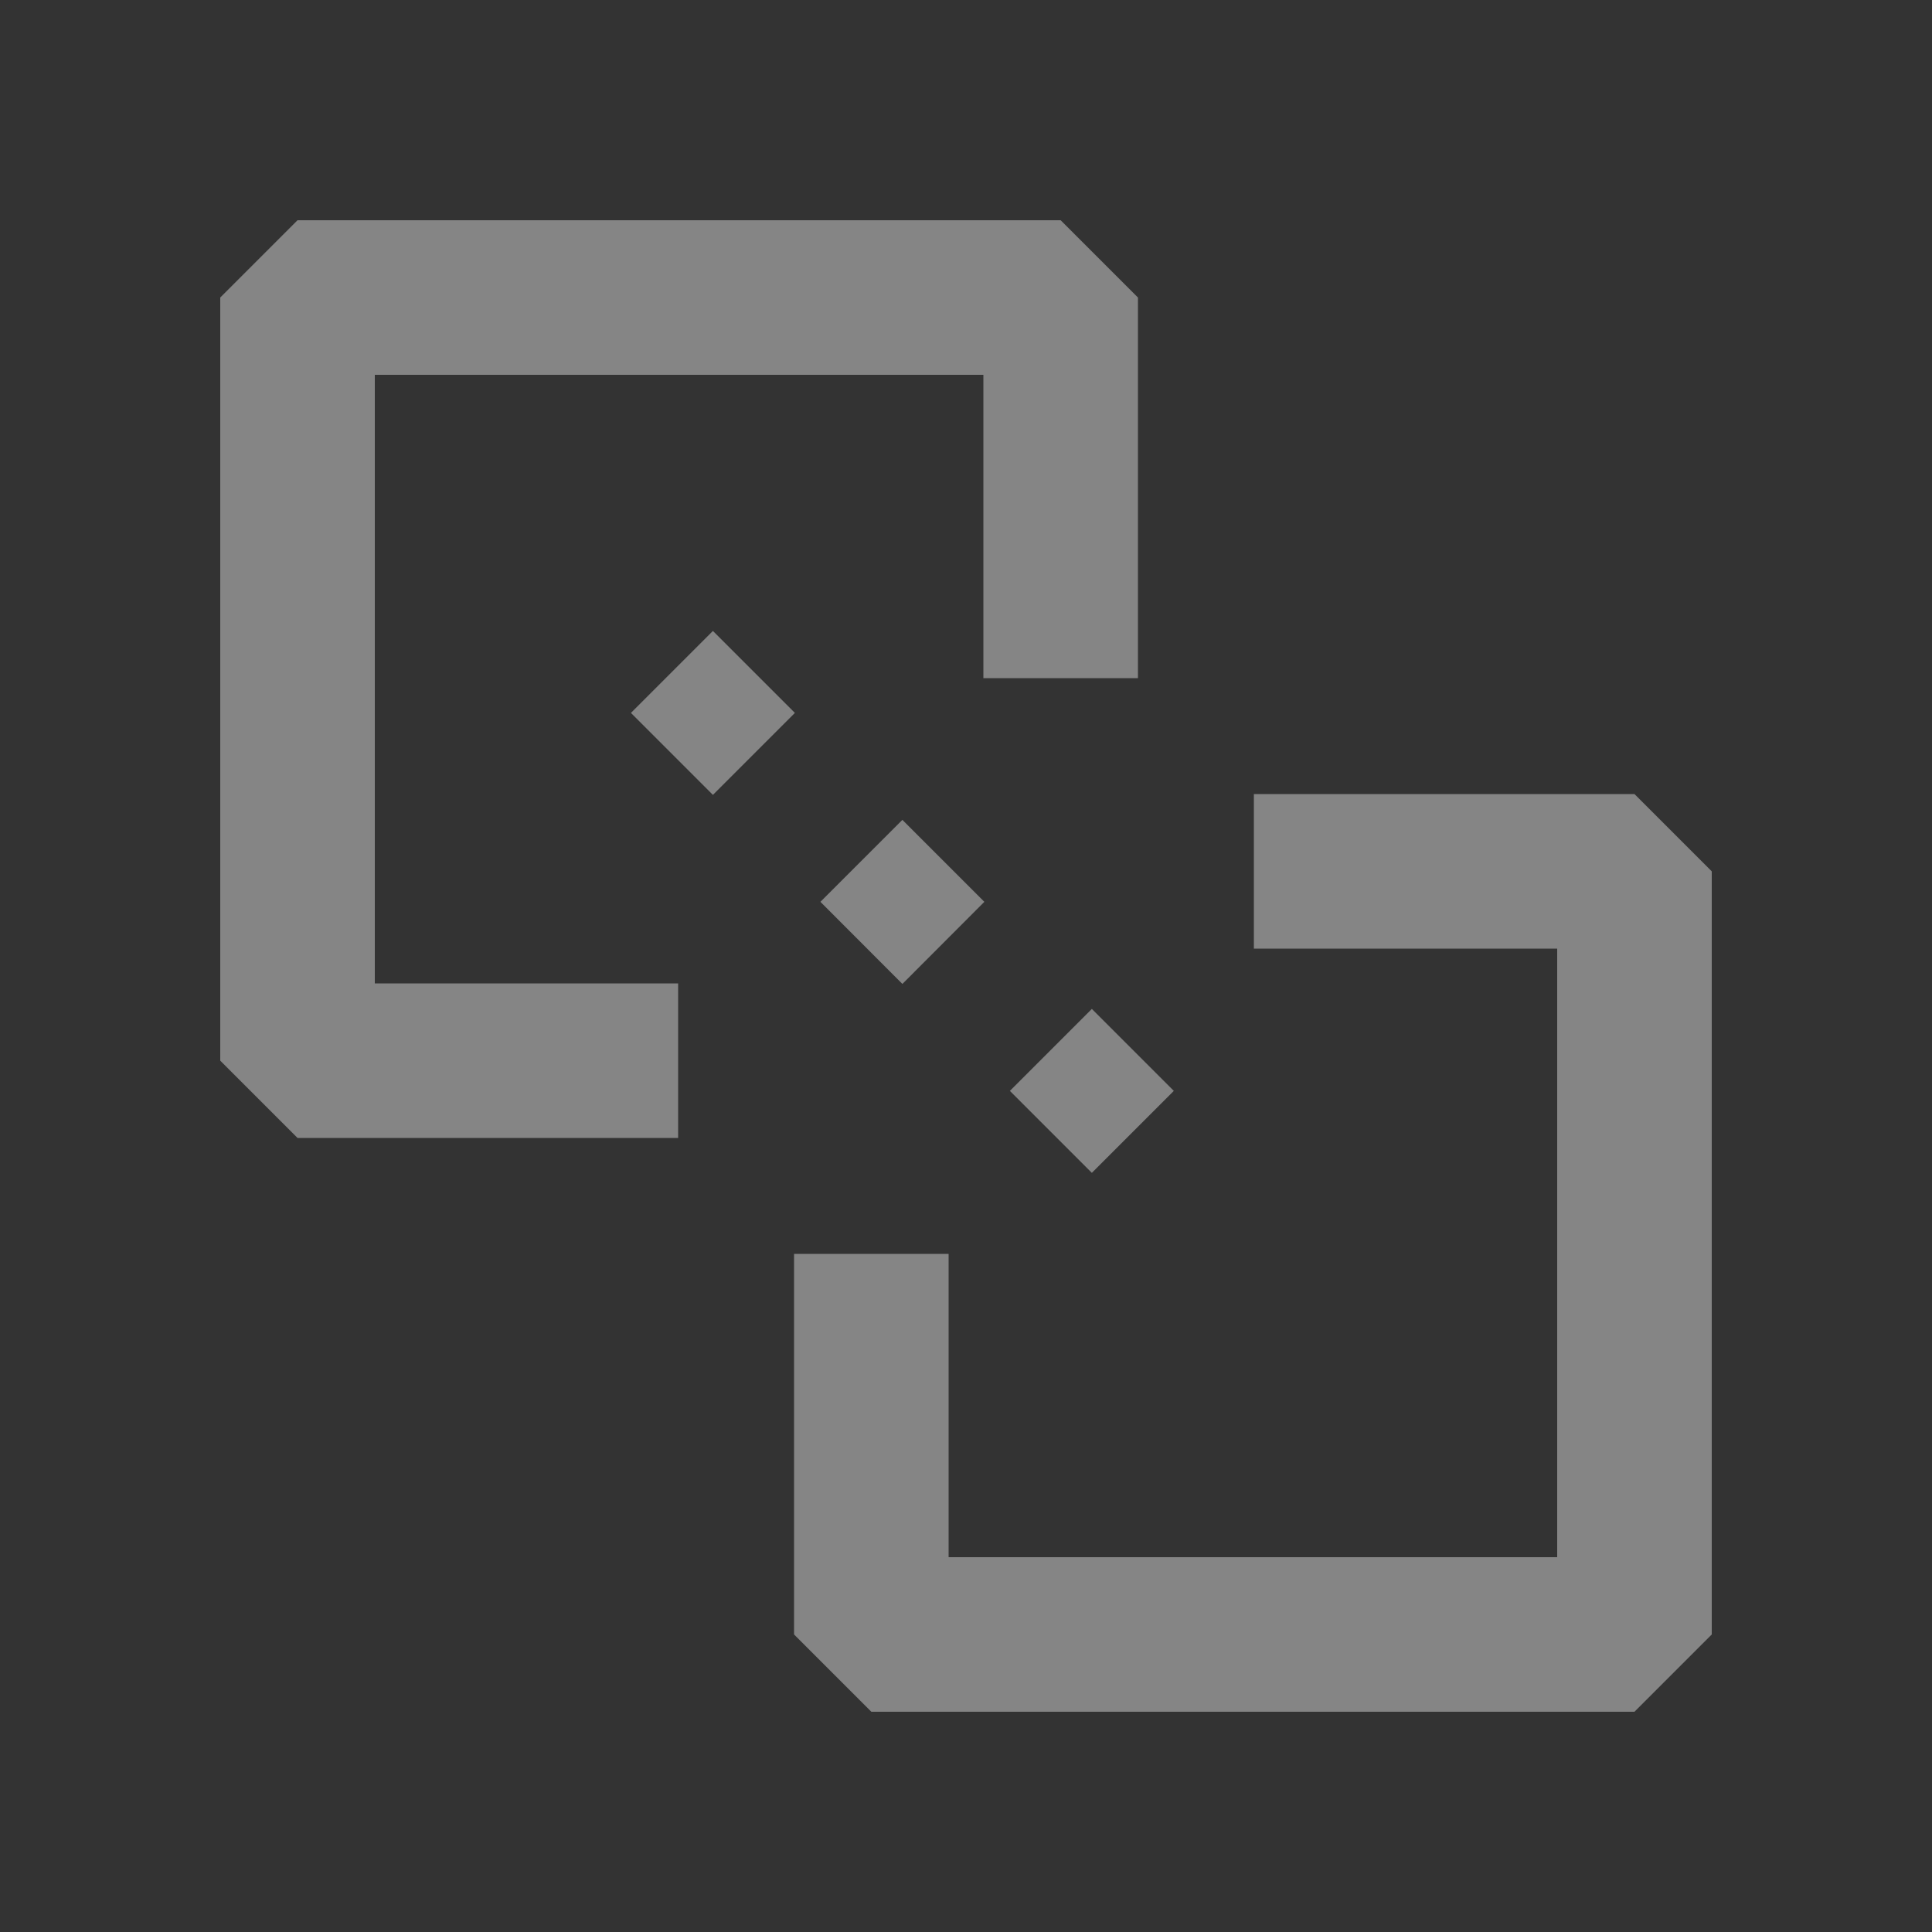 <svg width="14" height="14" viewBox="0 0 14 14" fill="none" xmlns="http://www.w3.org/2000/svg">
<rect x="0" y="0" width="14" height="14" fill="#333333" stroke="none"/>
<g opacity="0.4">
<path d="M11.844 12.404H6.314L5.754 11.844V9.086H6.874V11.284H11.284V6.874H9.086V5.754H11.844L12.404 6.314V11.844L11.844 12.404Z" fill="white"/>
<path d="M4.572 5.166L5.166 4.572L5.76 5.166L5.166 5.76L4.572 5.166ZM5.945 6.535L6.539 5.941L7.133 6.535L6.539 7.13L5.945 6.535ZM7.318 7.905L7.912 7.311L8.506 7.905L7.912 8.499L7.318 7.905Z" fill="white"/>
<path d="M4.914 8.246H2.156L1.596 7.686V2.156L2.156 1.596H7.686L8.246 2.156V4.914H7.126V2.716H2.716V7.126H4.914V8.246Z" fill="white"/>
</g>
</svg>
